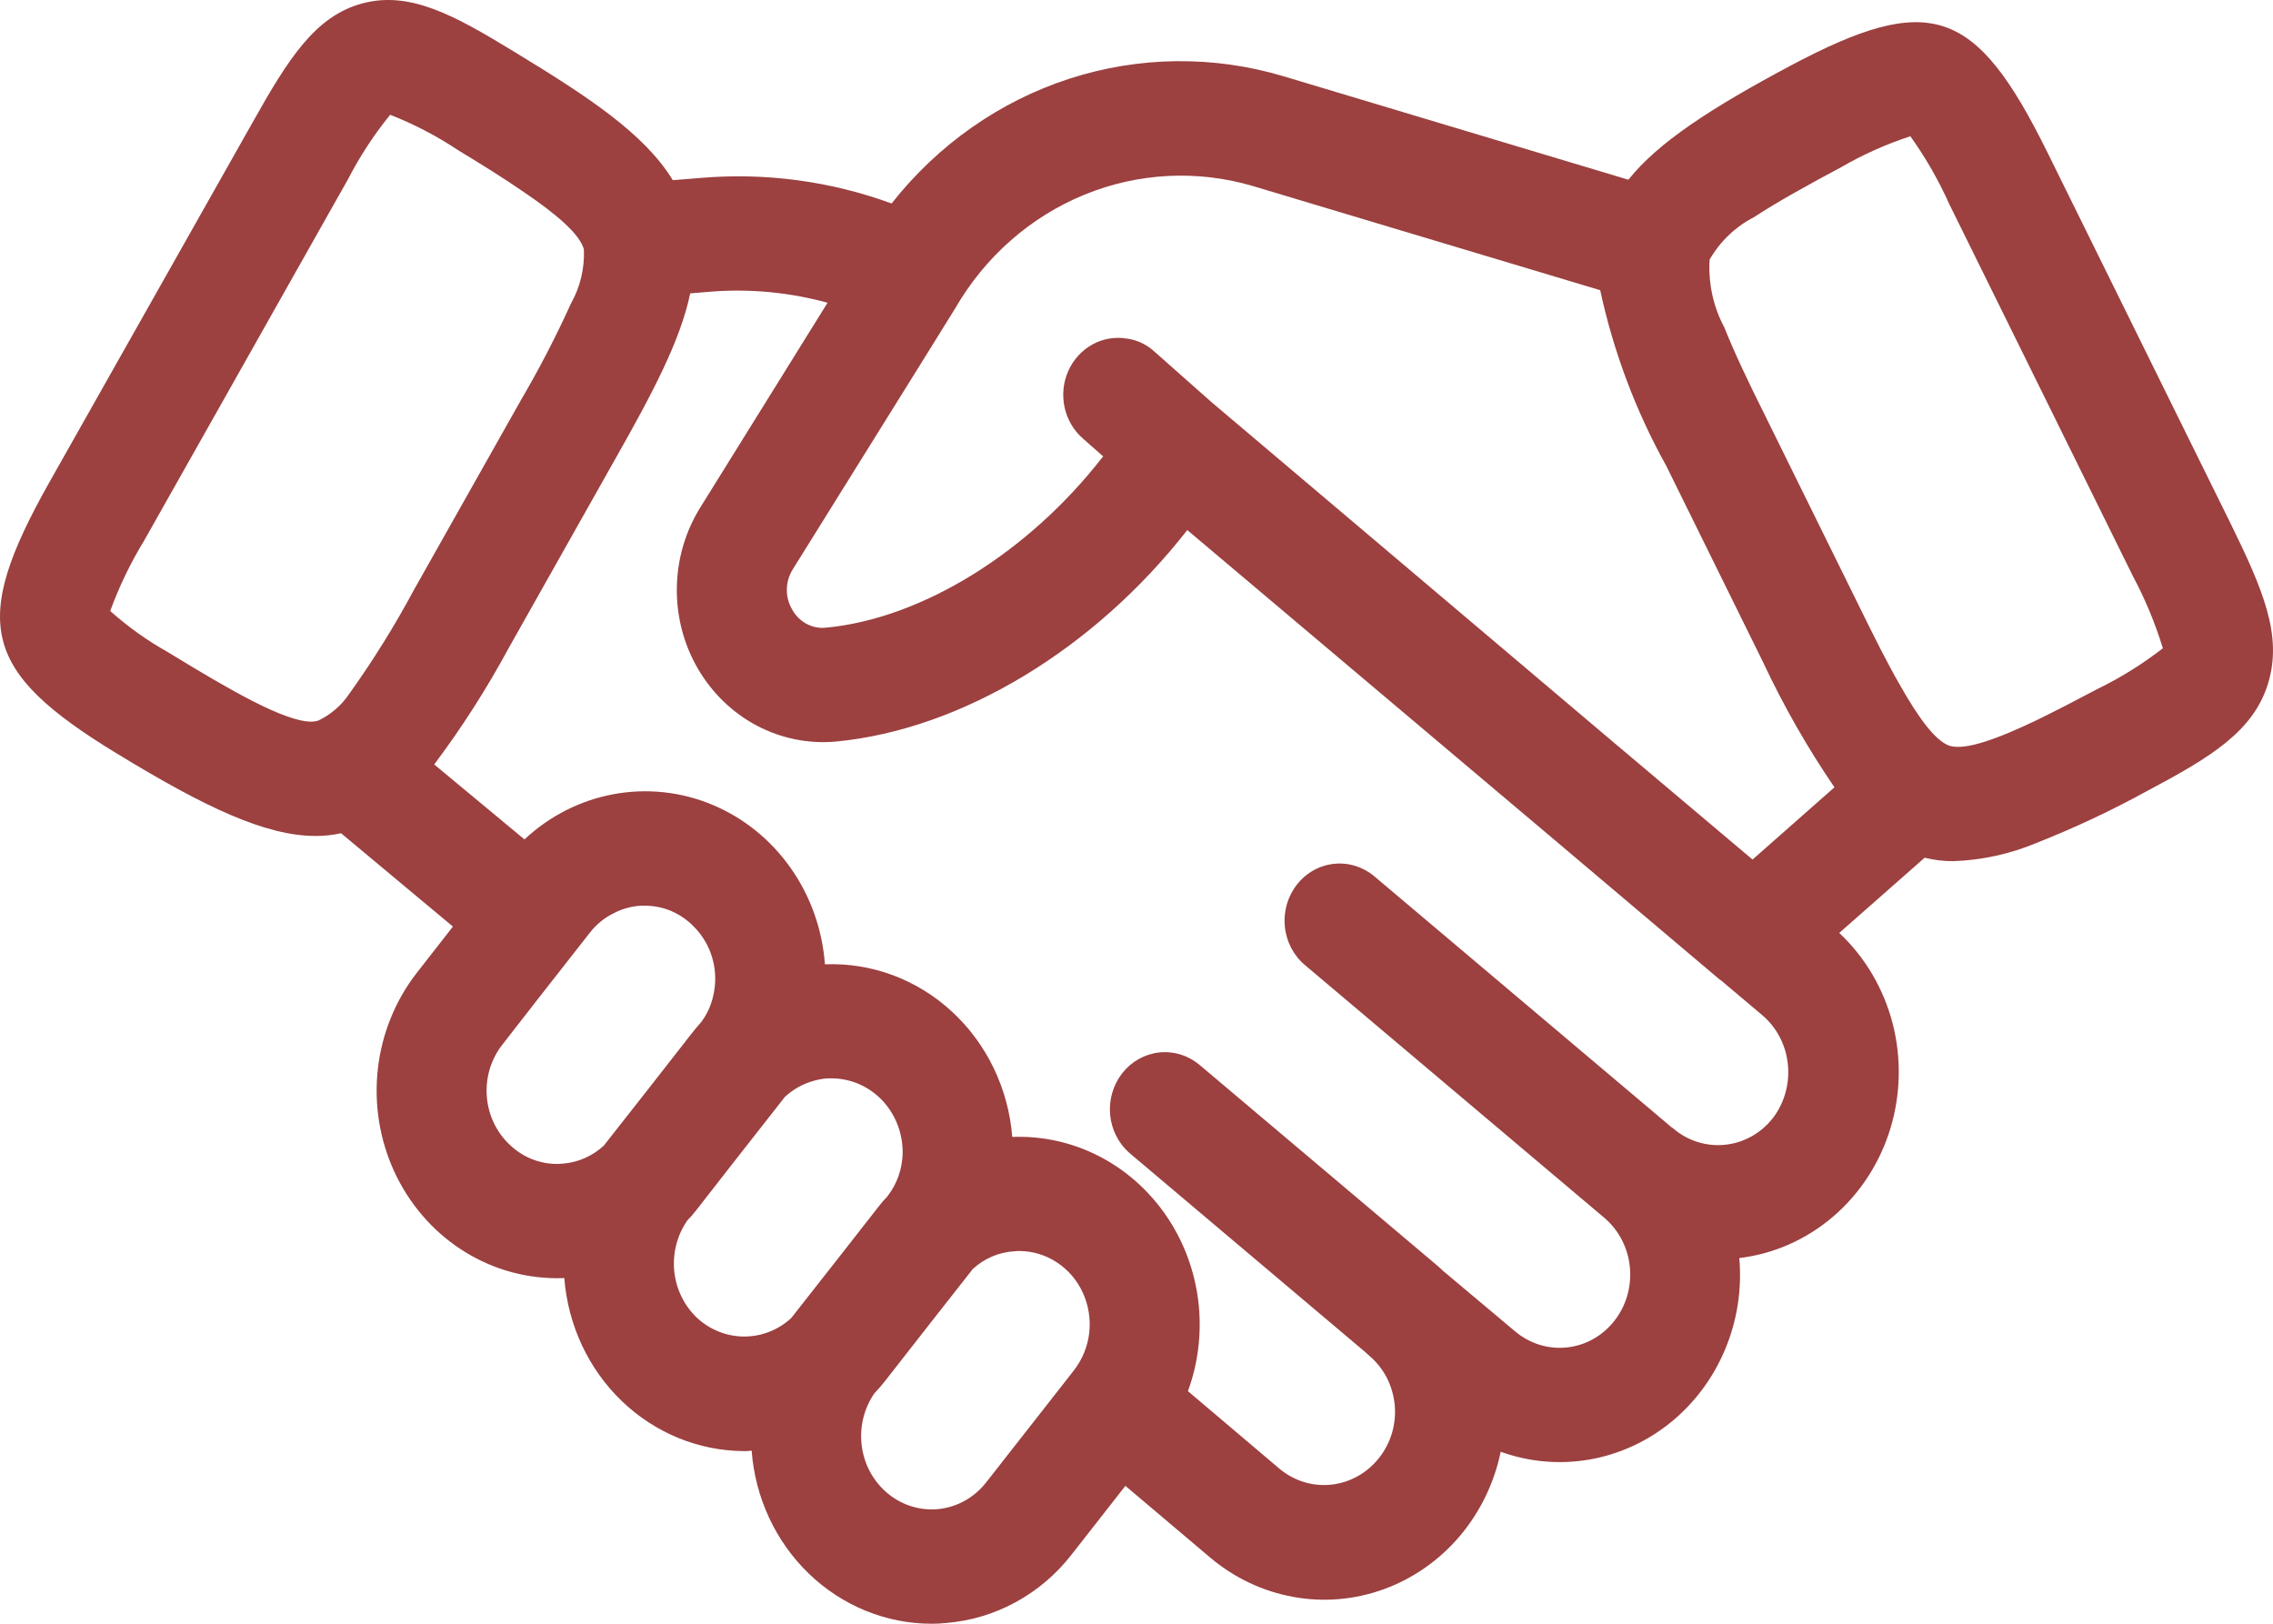 <svg width="35" height="25" viewBox="0 0 35 25" fill="none" xmlns="http://www.w3.org/2000/svg">
<path d="M34.348 8.062L31.524 2.341C30.419 0.106 29.718 -0.13 27.565 1.014C26.345 1.665 25.532 2.193 25.074 2.767L19.77 1.176C18.689 0.852 17.54 0.864 16.466 1.212C15.393 1.56 14.441 2.228 13.729 3.133C12.789 2.789 11.788 2.655 10.794 2.739L10.36 2.774C9.923 2.06 9.069 1.496 7.91 0.792C6.971 0.218 6.3 -0.141 5.578 0.053C4.856 0.246 4.439 0.905 3.89 1.884L0.758 7.429C-0.462 9.597 -0.276 10.34 1.808 11.607C3.154 12.428 4.09 12.871 4.859 12.871C4.991 12.872 5.123 12.857 5.252 12.829L6.974 14.266L6.422 14.973C6.091 15.396 5.882 15.908 5.819 16.45C5.757 16.991 5.843 17.54 6.068 18.032C6.294 18.524 6.648 18.941 7.092 19.232C7.535 19.524 8.049 19.679 8.574 19.68C8.611 19.68 8.652 19.68 8.689 19.677C8.745 20.4 9.06 21.076 9.572 21.569C10.085 22.063 10.756 22.338 11.455 22.342C11.495 22.343 11.534 22.341 11.574 22.335C11.628 23.059 11.943 23.735 12.455 24.229C12.968 24.723 13.64 24.998 14.339 25C14.414 25 14.489 24.997 14.563 24.989C14.939 24.959 15.304 24.851 15.638 24.669C15.971 24.488 16.266 24.238 16.502 23.933L17.329 22.877L18.637 23.983C19.006 24.294 19.446 24.502 19.914 24.587C20.382 24.672 20.863 24.631 21.312 24.467C21.761 24.303 22.161 24.023 22.476 23.653C22.79 23.283 23.008 22.835 23.108 22.352C23.546 22.51 24.015 22.551 24.473 22.472C24.93 22.393 25.361 22.196 25.726 21.9C26.092 21.603 26.38 21.216 26.564 20.775C26.749 20.333 26.824 19.85 26.782 19.37C27.313 19.306 27.814 19.085 28.226 18.732C28.638 18.38 28.944 17.911 29.106 17.383C29.268 16.855 29.281 16.289 29.142 15.753C29.002 15.218 28.718 14.736 28.321 14.364L29.636 13.206C29.782 13.242 29.931 13.26 30.08 13.259C30.52 13.243 30.954 13.148 31.362 12.977C31.946 12.746 32.517 12.478 33.07 12.174C34.043 11.657 34.697 11.262 34.924 10.523C35.151 9.784 34.843 9.073 34.348 8.062ZM19.298 2.866L24.64 4.468C24.845 5.417 25.188 6.329 25.657 7.172L27.145 10.189C27.461 10.863 27.829 11.51 28.247 12.122L26.986 13.234L24.874 11.453L18.685 6.217L18.681 6.214L18.668 6.203L17.77 5.408C17.654 5.303 17.511 5.236 17.36 5.214H17.356C17.174 5.182 16.986 5.213 16.822 5.303C16.659 5.393 16.528 5.536 16.45 5.71C16.372 5.885 16.352 6.081 16.392 6.269C16.432 6.456 16.53 6.625 16.672 6.749L16.987 7.027C16.981 7.036 16.974 7.044 16.966 7.052C15.834 8.502 14.204 9.523 12.719 9.664C12.617 9.675 12.513 9.655 12.421 9.606C12.329 9.558 12.253 9.482 12.201 9.39C12.144 9.296 12.114 9.187 12.116 9.077C12.117 8.966 12.149 8.859 12.207 8.766L14.316 5.38L14.709 4.746C15.169 3.952 15.867 3.338 16.697 2.998C17.527 2.658 18.441 2.612 19.298 2.866ZM4.896 11.097C4.863 11.106 4.829 11.11 4.795 11.111C4.374 11.111 3.517 10.608 2.666 10.09C2.646 10.076 2.619 10.062 2.591 10.044C2.272 9.866 1.972 9.652 1.697 9.407C1.836 9.027 2.012 8.663 2.222 8.319L3.863 5.411L5.11 3.2L5.351 2.774C5.535 2.416 5.755 2.078 6.008 1.767C6.375 1.911 6.726 2.094 7.055 2.313C7.415 2.531 7.767 2.75 8.072 2.961C8.564 3.295 8.93 3.605 8.991 3.841C9.003 4.131 8.935 4.418 8.794 4.668C8.562 5.18 8.304 5.678 8.021 6.161L6.371 9.087C6.075 9.639 5.744 10.171 5.381 10.678C5.259 10.861 5.091 11.005 4.896 11.097ZM7.855 17.631C7.647 17.439 7.518 17.17 7.496 16.882C7.474 16.593 7.56 16.306 7.737 16.082L8.296 15.364L9.082 14.361C9.179 14.236 9.302 14.134 9.442 14.065C9.572 13.995 9.715 13.954 9.862 13.945H9.93C10.069 13.944 10.206 13.972 10.335 14.026C10.463 14.081 10.58 14.161 10.679 14.262C10.817 14.398 10.918 14.57 10.971 14.76C11.024 14.95 11.027 15.151 10.98 15.343C10.947 15.486 10.884 15.621 10.797 15.737C10.747 15.794 10.699 15.85 10.652 15.91L9.981 16.769L9.309 17.624L9.306 17.631C9.129 17.797 8.904 17.898 8.665 17.916C8.519 17.93 8.371 17.911 8.232 17.862C8.092 17.813 7.964 17.734 7.855 17.631ZM10.736 20.293C10.536 20.106 10.41 19.848 10.382 19.569C10.355 19.291 10.428 19.012 10.587 18.786C10.641 18.732 10.69 18.674 10.736 18.614L11.313 17.874L12.072 16.906C12.075 16.901 12.078 16.896 12.082 16.892C12.212 16.771 12.368 16.684 12.536 16.639C12.604 16.62 12.673 16.608 12.743 16.603H12.811C12.956 16.604 13.1 16.635 13.234 16.694C13.368 16.753 13.489 16.84 13.591 16.948C13.692 17.057 13.771 17.185 13.824 17.326C13.877 17.467 13.903 17.617 13.899 17.769C13.891 18.002 13.812 18.227 13.672 18.409C13.668 18.413 13.664 18.418 13.662 18.424C13.617 18.469 13.575 18.517 13.536 18.568L12.991 19.265L12.187 20.289L12.184 20.293C11.984 20.477 11.727 20.578 11.46 20.578C11.194 20.578 10.936 20.477 10.736 20.293ZM15.187 22.821C15.095 22.94 14.98 23.038 14.85 23.109C14.72 23.181 14.578 23.224 14.431 23.236C14.284 23.248 14.137 23.229 13.998 23.18C13.858 23.131 13.73 23.053 13.621 22.951C13.421 22.765 13.294 22.509 13.266 22.232C13.237 21.955 13.308 21.677 13.465 21.451C13.519 21.395 13.57 21.335 13.621 21.272L14.323 20.374L14.967 19.554L14.97 19.547C15.151 19.376 15.383 19.277 15.627 19.265C15.649 19.262 15.67 19.261 15.692 19.261H15.695C15.9 19.262 16.101 19.322 16.274 19.436C16.448 19.55 16.586 19.712 16.674 19.904C16.762 20.097 16.796 20.311 16.772 20.523C16.747 20.734 16.665 20.934 16.536 21.099L16.007 21.775L15.187 22.821ZM27.298 17.216C27.116 17.448 26.852 17.595 26.566 17.625C26.279 17.656 25.992 17.567 25.769 17.378C25.763 17.37 25.754 17.364 25.745 17.36L25.741 17.358L21.162 13.492C20.987 13.345 20.764 13.276 20.54 13.3C20.317 13.324 20.111 13.439 19.97 13.62C19.828 13.801 19.761 14.033 19.784 14.265C19.807 14.498 19.918 14.711 20.093 14.858L24.7 18.747L24.704 18.75C24.927 18.94 25.069 19.213 25.097 19.511C25.126 19.809 25.04 20.106 24.857 20.338C24.675 20.57 24.411 20.717 24.125 20.746C23.838 20.776 23.552 20.687 23.328 20.497L22.217 19.564C22.202 19.547 22.185 19.533 22.167 19.519C22.159 19.512 22.153 19.504 22.145 19.497L18.463 16.389C18.289 16.246 18.067 16.179 17.845 16.205C17.624 16.23 17.421 16.345 17.28 16.524C17.14 16.704 17.073 16.934 17.094 17.164C17.116 17.395 17.224 17.607 17.395 17.755L21.028 20.822L21.03 20.825C21.047 20.842 21.068 20.86 21.088 20.877C21.197 20.97 21.288 21.084 21.355 21.214C21.421 21.343 21.462 21.485 21.476 21.631C21.49 21.777 21.475 21.924 21.434 22.064C21.392 22.205 21.324 22.335 21.234 22.448C21.052 22.679 20.789 22.826 20.503 22.858C20.217 22.89 19.93 22.803 19.705 22.616L18.292 21.419C18.455 20.974 18.509 20.492 18.45 20.019C18.39 19.546 18.219 19.096 17.951 18.708C17.683 18.32 17.327 18.007 16.915 17.797C16.502 17.587 16.046 17.487 15.587 17.505C15.528 16.761 15.195 16.07 14.658 15.575C14.121 15.079 13.42 14.819 12.702 14.847C12.663 14.309 12.479 13.794 12.172 13.36C11.865 12.926 11.447 12.589 10.965 12.389C10.484 12.189 9.958 12.133 9.447 12.228C8.936 12.322 8.461 12.564 8.076 12.924C7.605 12.534 7.137 12.143 6.686 11.77C7.112 11.202 7.496 10.602 7.835 9.974L9.482 7.052C10.048 6.052 10.476 5.246 10.628 4.517L10.926 4.492C11.537 4.442 12.151 4.499 12.743 4.661L10.784 7.812C10.554 8.181 10.429 8.608 10.422 9.047C10.415 9.486 10.527 9.918 10.745 10.293C10.963 10.669 11.279 10.974 11.655 11.173C12.032 11.371 12.454 11.456 12.875 11.417C14.817 11.231 16.858 9.985 18.282 8.161L23.949 12.942L26.46 15.065C26.47 15.075 26.482 15.083 26.494 15.089L27.138 15.632C27.36 15.821 27.501 16.093 27.53 16.39C27.56 16.686 27.477 16.983 27.298 17.216ZM32.297 10.608C31.979 10.777 31.66 10.942 31.365 11.086C30.768 11.372 30.257 11.562 30.016 11.481C29.799 11.407 29.531 11.037 29.25 10.537C29.053 10.196 28.853 9.791 28.653 9.386L27.165 6.369C26.935 5.908 26.711 5.443 26.552 5.042C26.381 4.723 26.302 4.36 26.325 3.996C26.487 3.716 26.724 3.49 27.006 3.345C27.376 3.102 27.857 2.838 28.338 2.581C28.681 2.382 29.042 2.22 29.416 2.098C29.65 2.425 29.851 2.775 30.016 3.144L32.84 8.865C33.03 9.22 33.186 9.594 33.304 9.981C32.99 10.225 32.653 10.435 32.297 10.608Z" fill="#9C4040"/>
</svg>
